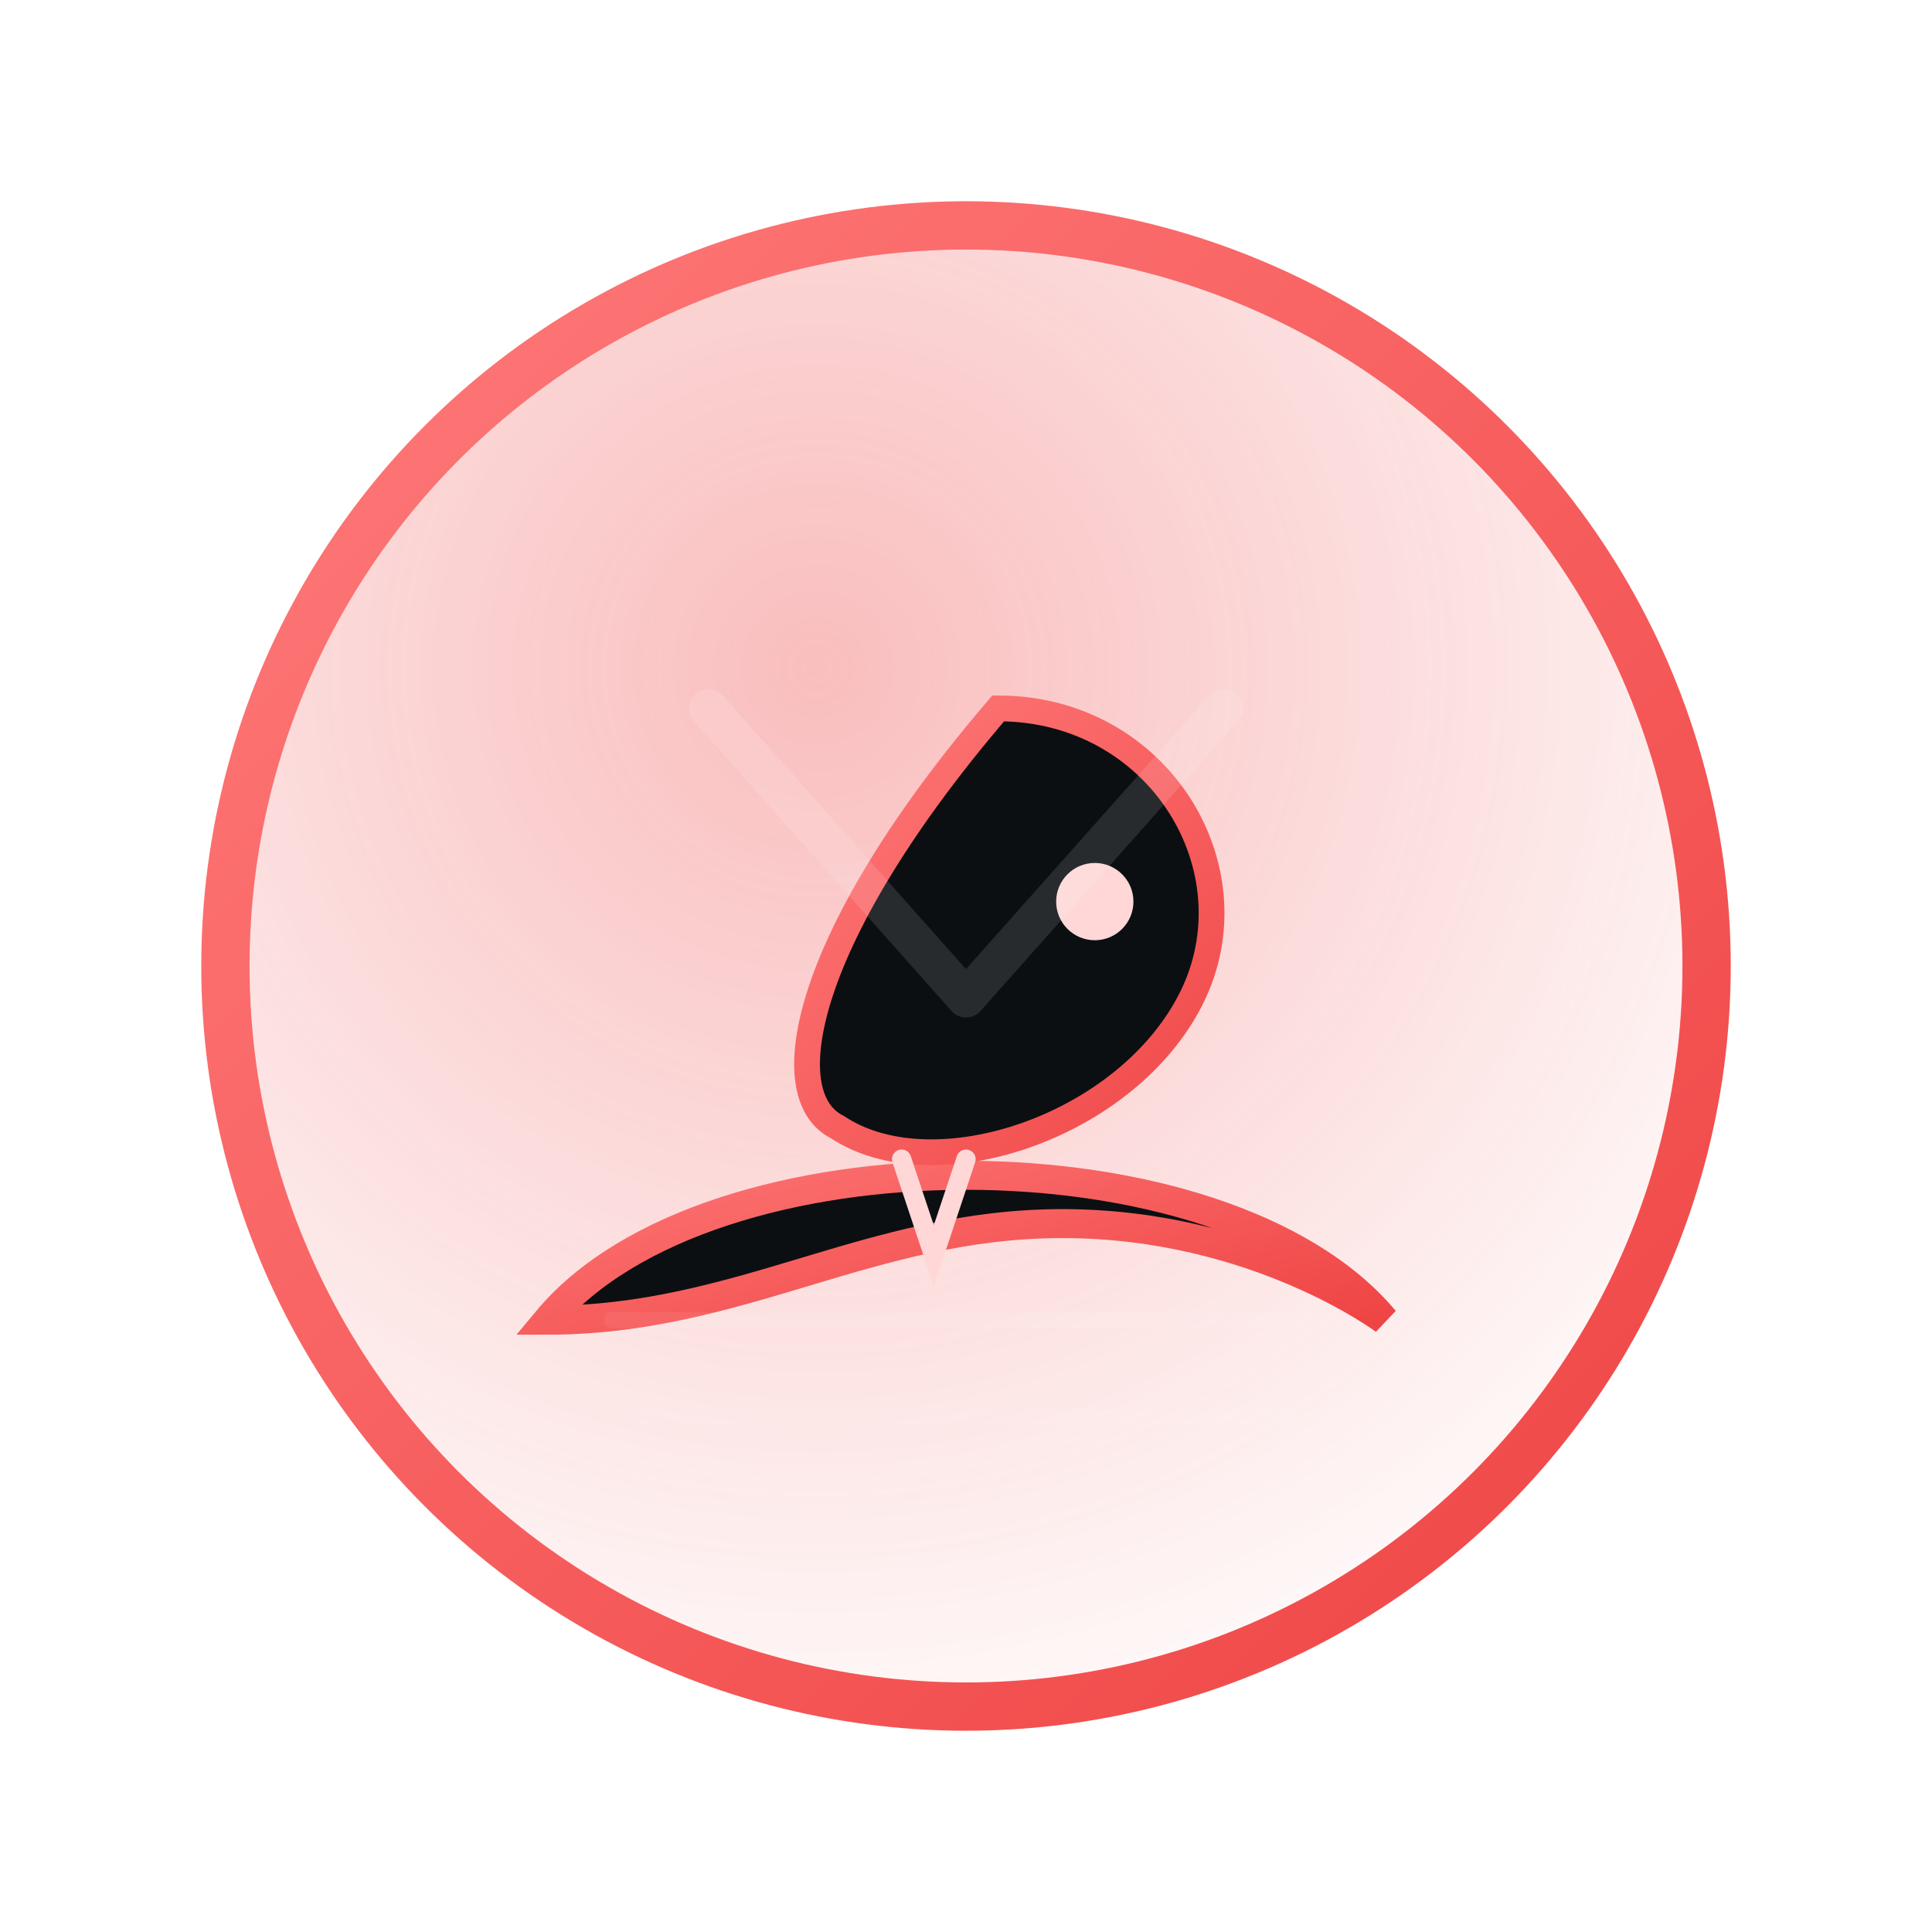 <!--?xml version="1.0" encoding="utf-8"?-->
<!-- avatar-venom.svg
     Modern stylized "venom / snake" emblem — intended for use as avatar.
     Save as avatar-venom.svg and place in your project (e.g. /assets/avatar-venom.svg).
-->
<svg xmlns="http://www.w3.org/2000/svg" viewBox="0 0 120 120" width="120" height="120" role="img" aria-labelledby="title desc">
  <title id="title">CodenameVenom emblem</title>
  <desc id="desc">Stylized snake emblem inside a ring</desc>

  <defs>
    <linearGradient id="gradA" x1="0" x2="1" y1="0" y2="1">
      <stop offset="0" stop-color="#ff7a7a"></stop>
      <stop offset="1" stop-color="#ef4444"></stop>
    </linearGradient>
    <radialGradient id="gGlow" cx="40%" cy="30%" r="80%">
      <stop offset="0" stop-color="rgba(239,68,68,0.35)"></stop>
      <stop offset="1" stop-color="rgba(239,68,68,0)"></stop>
    </radialGradient>
    <filter id="drop" x="-40%" y="-40%" width="180%" height="180%">
      <feGaussianBlur stdDeviation="6" result="b"></feGaussianBlur>
      <feOffset in="b" dx="0" dy="6" result="o"></feOffset>
      <feMerge>
        <feMergeNode in="o"></feMergeNode>
        <feMergeNode in="SourceGraphic"></feMergeNode>
      </feMerge>
    </filter>
  </defs>

  <!-- decorative glow ring -->
  <circle cx="60" cy="60" r="46" fill="url(#gGlow)"></circle>
  <circle cx="60" cy="60" r="46" stroke="url(#gradA)" stroke-width="3" fill="none"></circle>

  <g transform="translate(0,2)" filter="url(#drop)">
    <!-- body arc -->
    <path d="M34 74
             C44 62, 76 62, 86 74
             C86 74, 78 68, 66 68
             C54 68, 46 74, 34 74 Z" fill="#0b0f12" stroke="url(#gradA)" stroke-width="1.8"></path>

    <!-- stylized head -->
    <path d="M62 36
             C72 36, 78 46, 74 54
             C70 62, 58 66, 52 62
             C48 60, 50 50, 62 36 Z" fill="#0b0f12" stroke="url(#gradA)" stroke-width="1.6"></path>

    <!-- eye -->
    <circle cx="68" cy="48" r="2.4" fill="#ffd7d7"></circle>

    <!-- fang hints -->
    <path d="M56 64 L58 70 L60 64" stroke="#ffd7d7" stroke-width="1.2" stroke-linecap="round" fill="none"></path>
  </g>

  <!-- inner glyph (abstract V) -->
  <path d="M44 44 L60 62 L76 44" stroke="rgba(255,255,255,0.12)" stroke-width="2.4" stroke-linecap="round" stroke-linejoin="round" fill="none"></path>

  <!-- subtle hatch -->
  <g opacity="0.06" transform="translate(0,0)">
    <path d="M40 88 L80 88" stroke="#fff" stroke-width="1" stroke-linecap="round"></path>
    <path d="M38 82 L82 82" stroke="#fff" stroke-width="1" stroke-linecap="round"></path>
  </g>
</svg>
